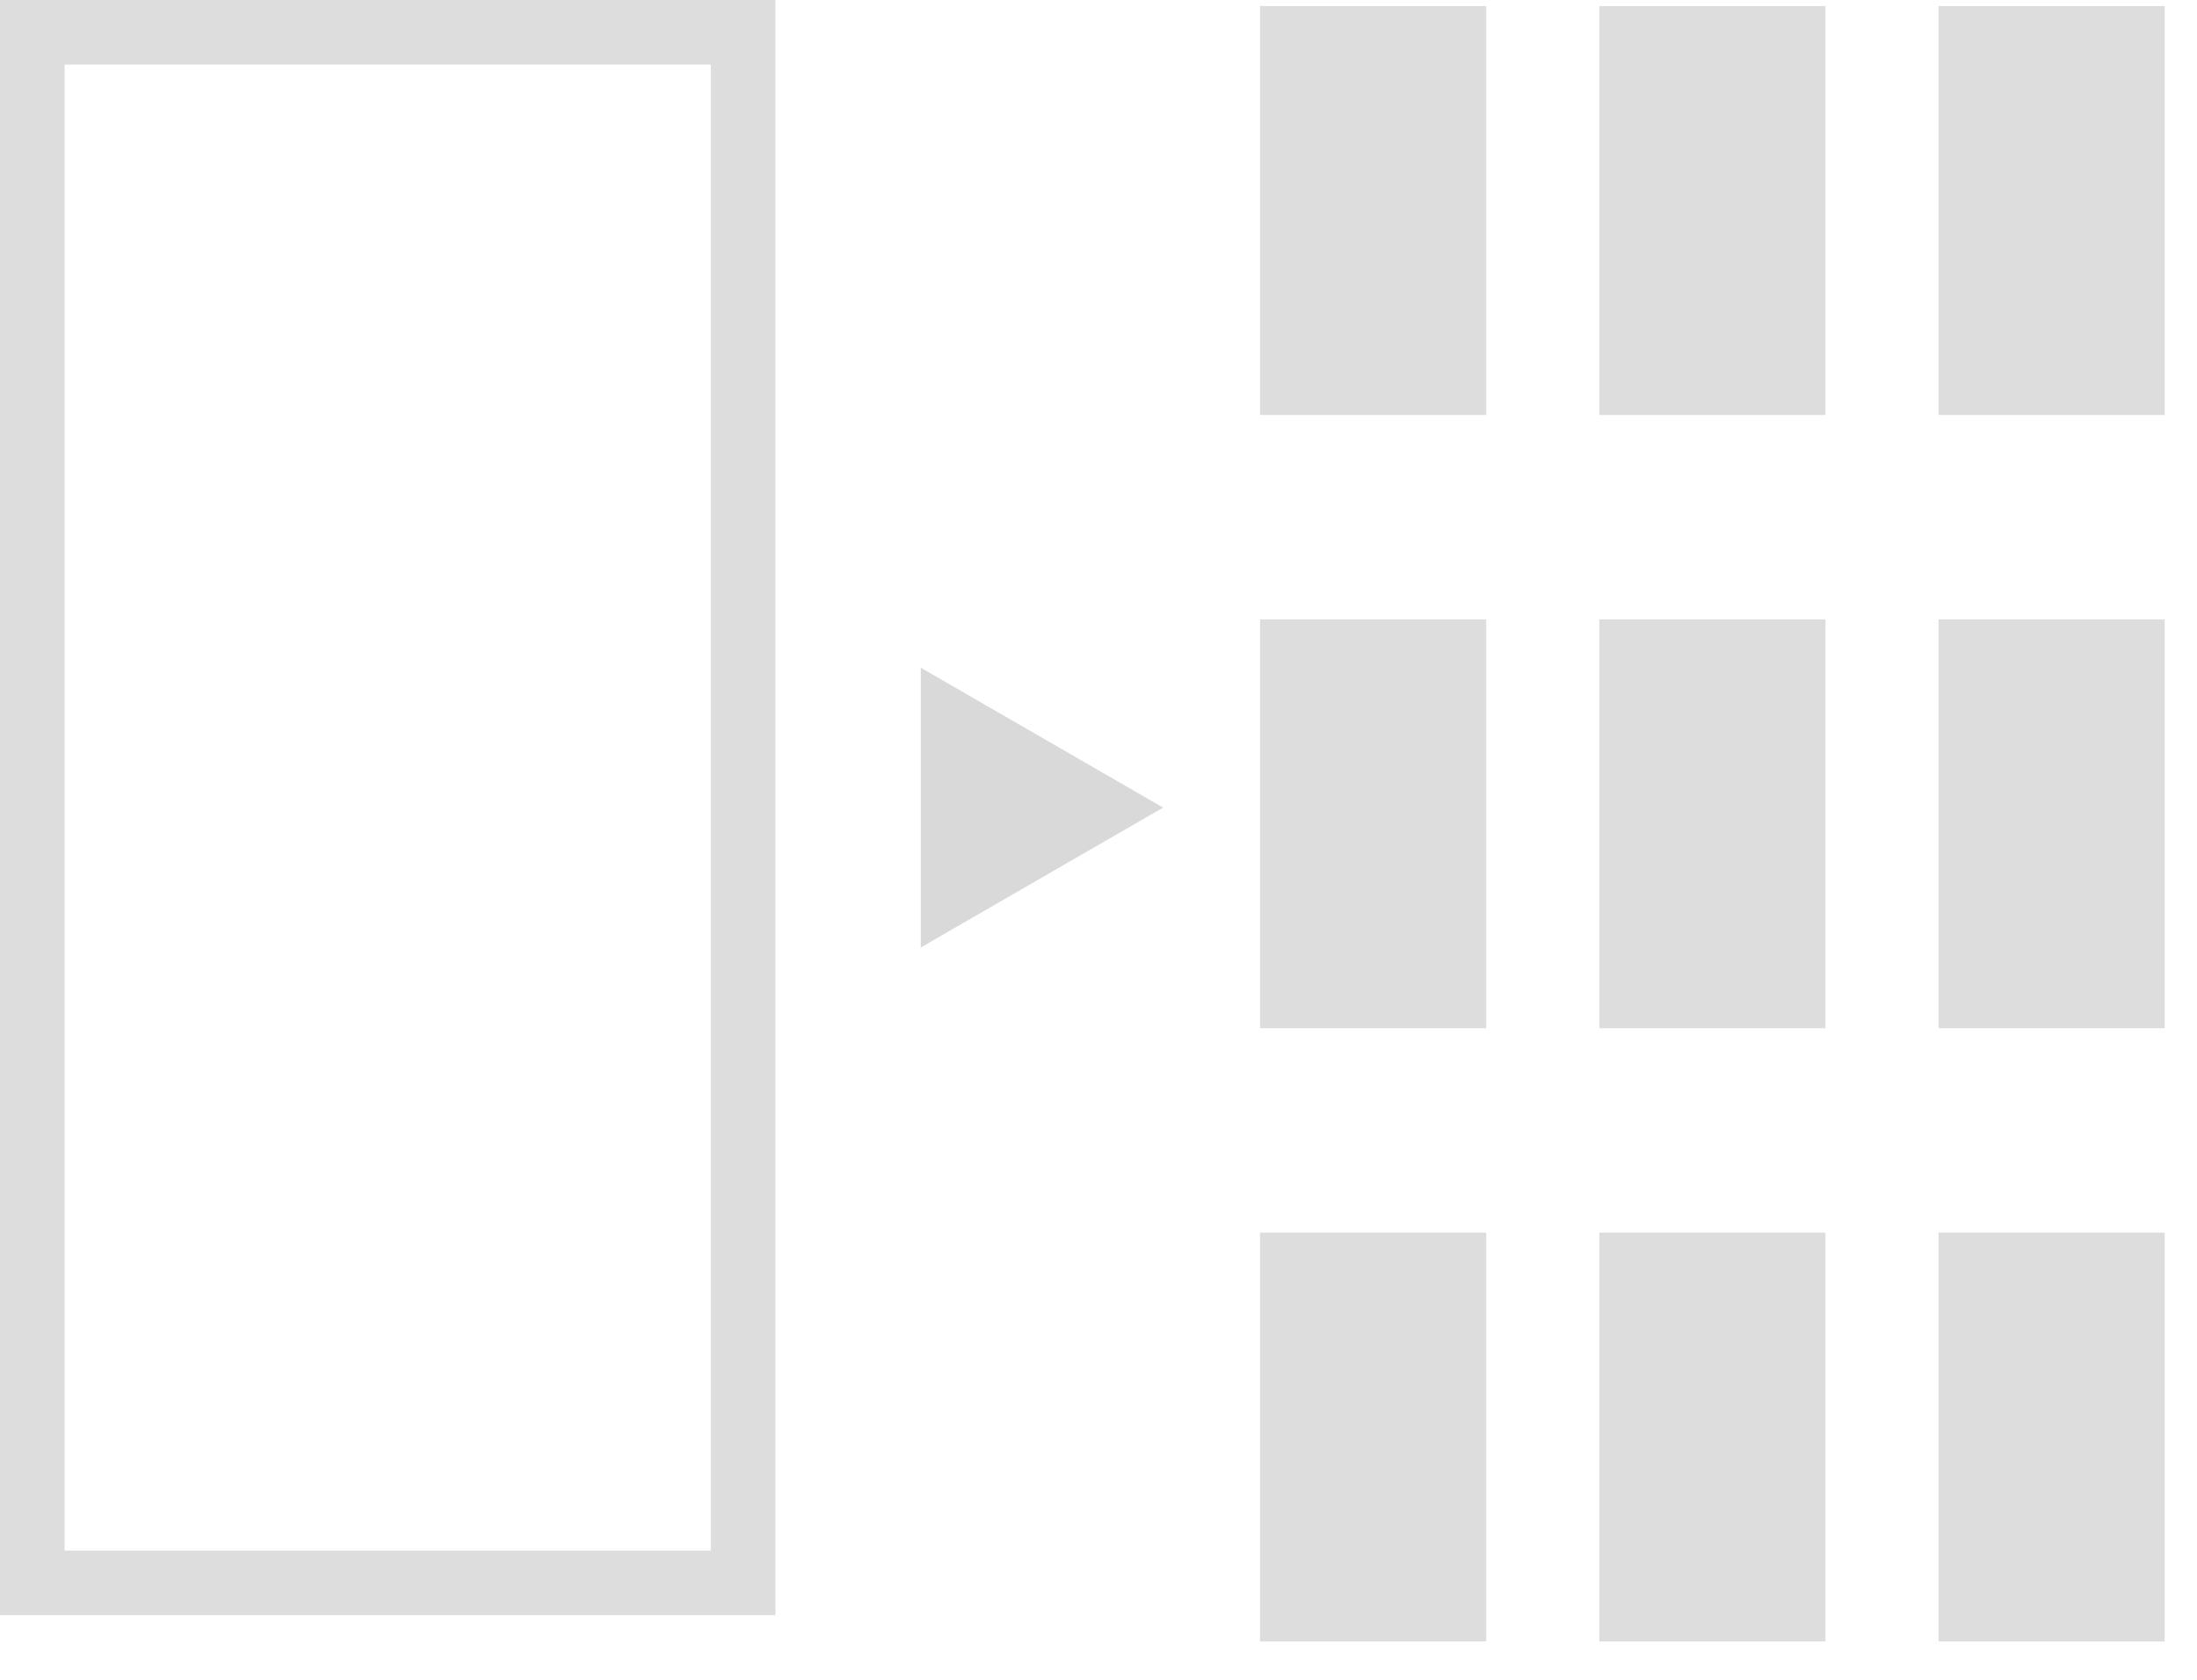 <svg width="34" height="26" viewBox="0 0 34 26" fill="none" xmlns="http://www.w3.org/2000/svg">
<path d="M19.5 0.094H23V6.423H19.5V0.094ZM19.5 9.587H23V15.915H19.5V9.587ZM23 19.079H19.5V25.407H23V19.079ZM24.75 0.094H28.25V6.423H24.75V0.094ZM28.25 9.587H24.75V15.915H28.25V9.587ZM24.75 19.079H28.25V25.407H24.75V19.079ZM33.5 0.094H30V6.423H33.5V0.094ZM30 9.587H33.5V15.915H30V9.587ZM33.5 19.079H30V25.407H33.5V19.079Z" fill="#D9D9D9" fill-opacity="0.9"/>
<rect x="0.5" y="0.5" width="11" height="24" stroke="#D9D9D9" stroke-opacity="0.9"/>
<path d="M18 12.5L14.25 14.665V10.335L18 12.5Z" fill="#D9D9D9"/>
</svg>
